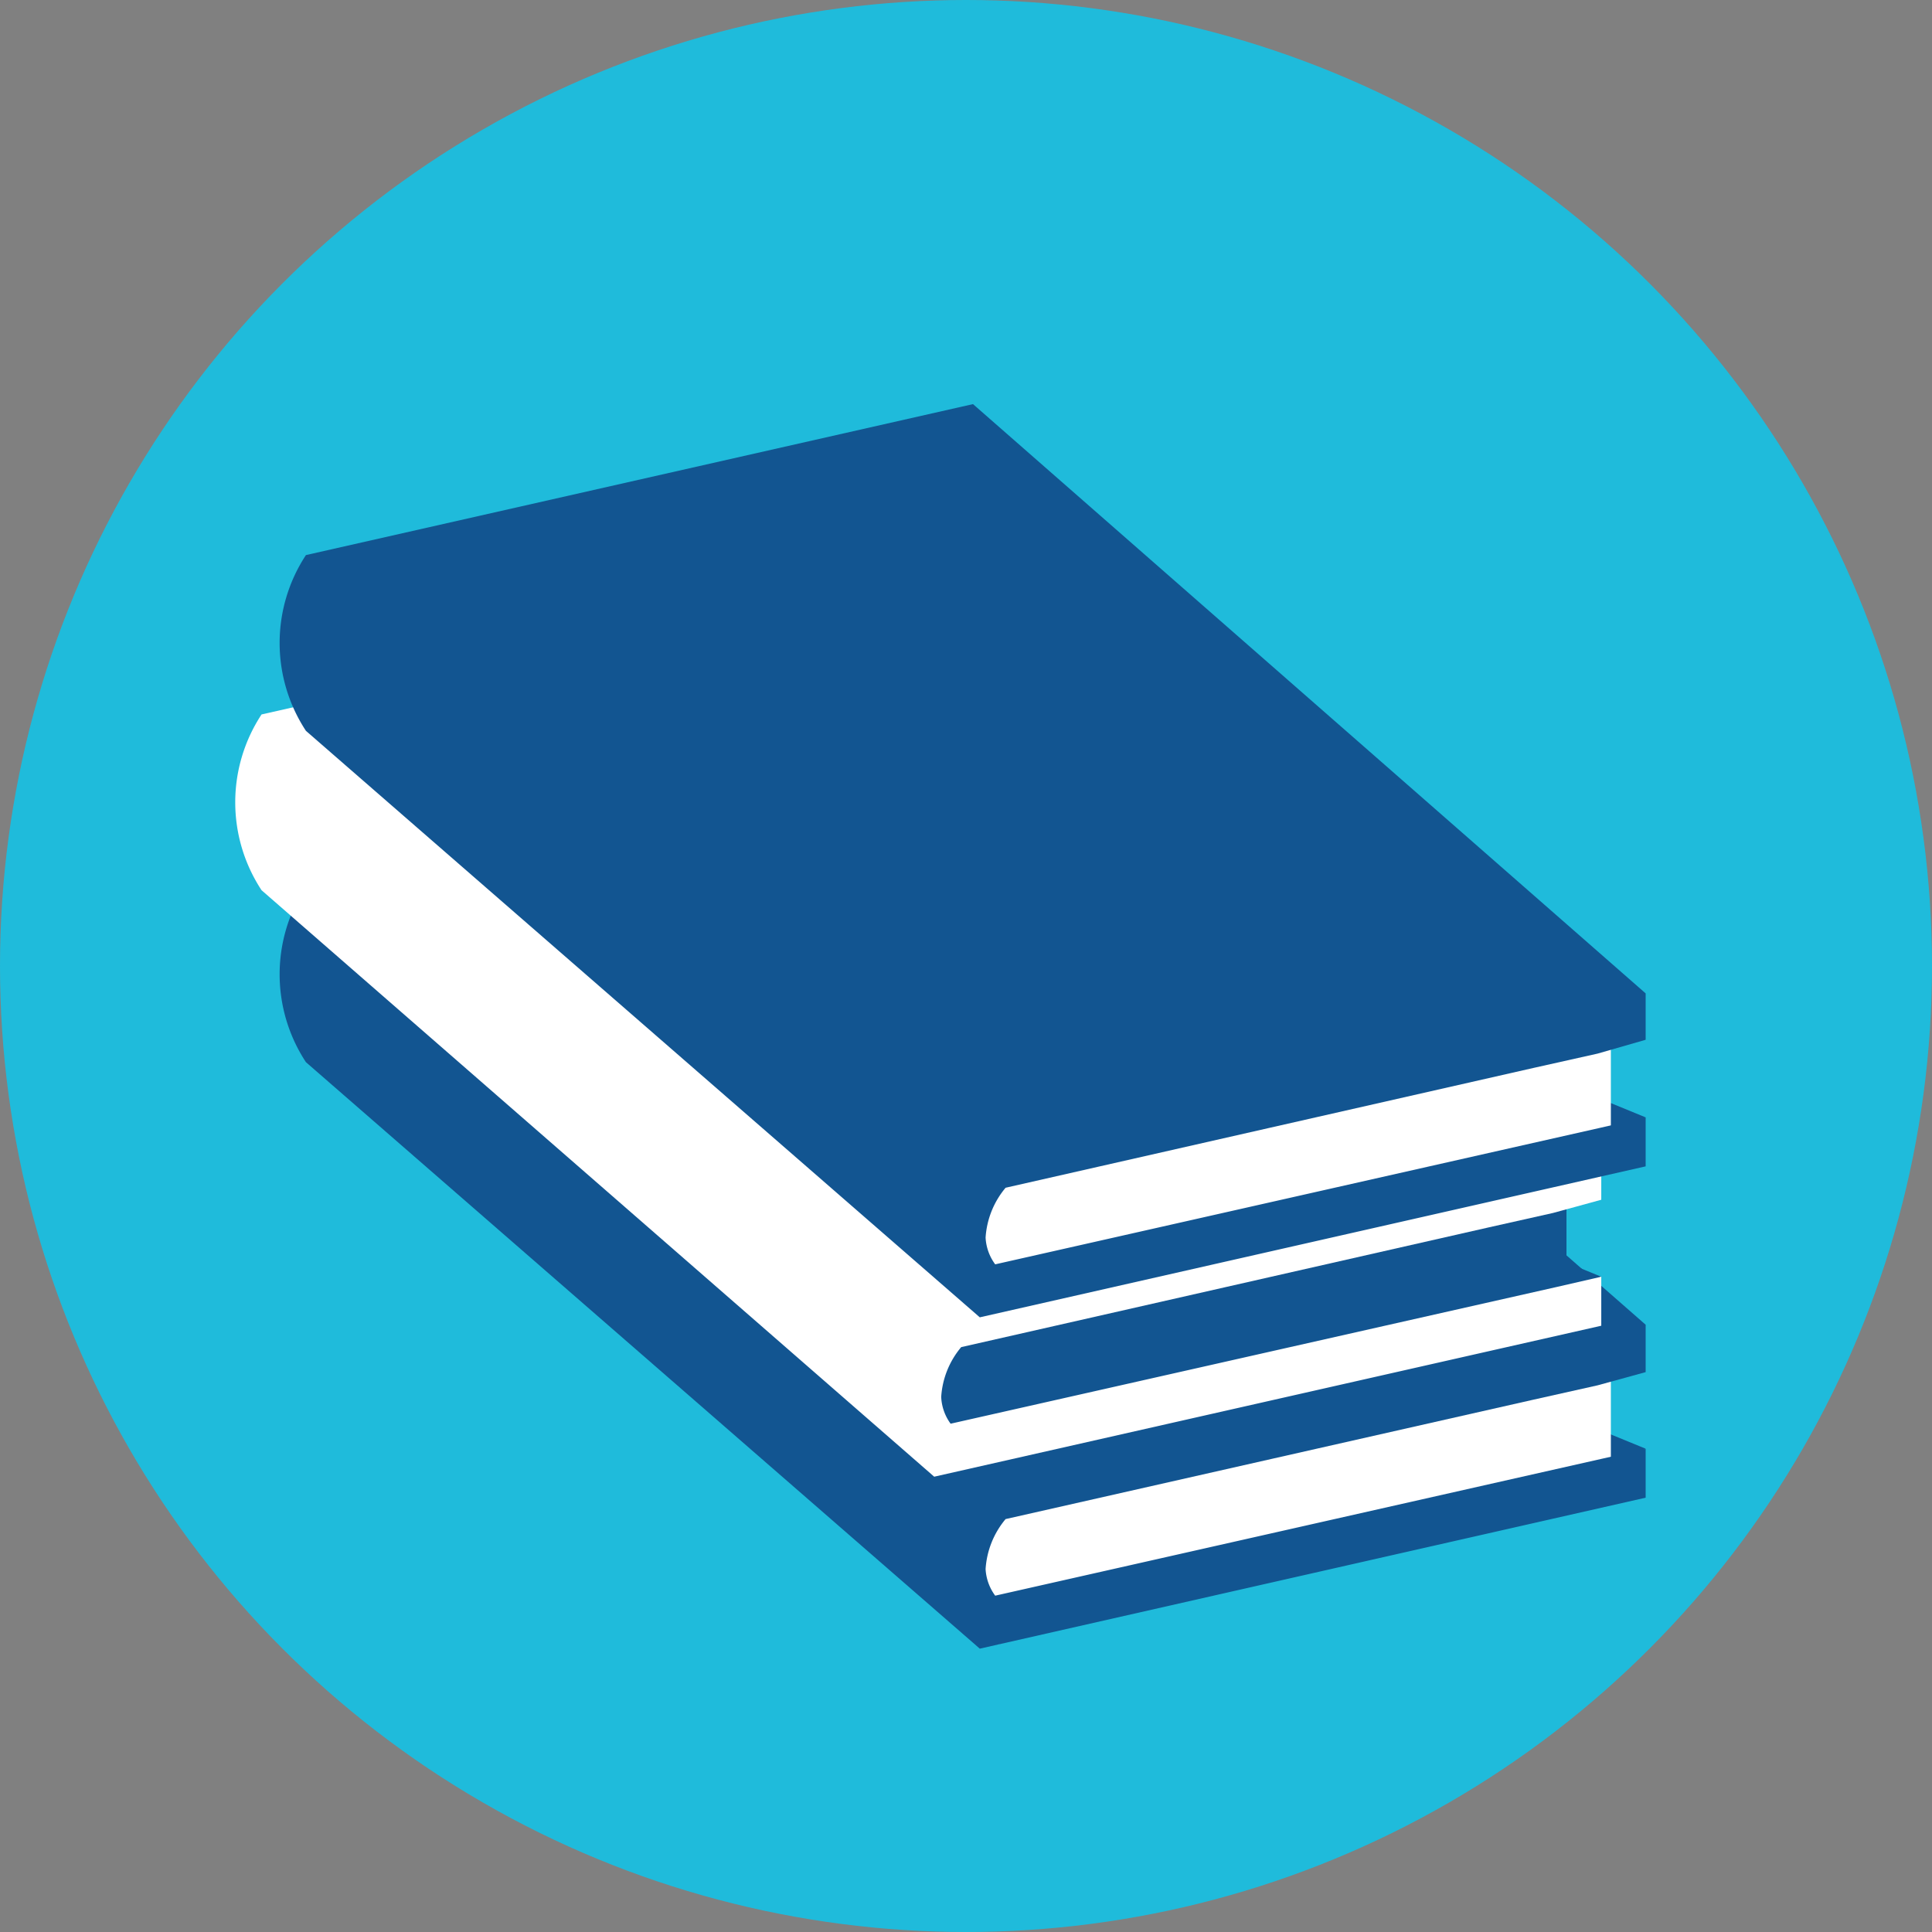 <svg xmlns="http://www.w3.org/2000/svg" viewBox="0 0 96.62 96.62"><rect x="0" y="0" width="96.62" height="96.62" fill="#808080" stroke="none"/><defs><style>.cls-1{fill:#1fbbdb;}.cls-2{fill:#125591;}.cls-3{fill:#fff;}</style></defs><title>Replacement Icon</title><g id="Resources"><circle class="cls-1" cx="48.31" cy="48.31" r="48.31"/><polygon class="cls-2" points="82.3 72.45 79.25 71.2 79.25 74.04 82.3 72.45"/><path class="cls-3" d="M80.56,68.6v5.08L49.87,82.24,43,75.42s-1.67-6,0-6.82S80.56,68.6,80.56,68.6Z"/><path class="cls-2" d="M76.68,70l3.22-.72,2.4-.66V66.25h0L48.66,36.78,15.3,44.33a8,8,0,0,0,0,8.79L49,82.45,82.3,74.9h0V72.46l-2.22.5L49.77,79.8a2.46,2.46,0,0,1-.48-1.33,4.31,4.31,0,0,1,1-2.5Z"/><polygon class="cls-2" points="80.08 63.85 77.03 62.6 77.03 65.44 80.08 63.85"/><path class="cls-2" d="M78.34,60v5.08L47.65,73.64l-6.83-6.82s-1.67-6,0-6.82S78.34,60,78.34,60Z"/><path class="cls-3" d="M74.46,61.38l3.21-.72L80.08,60V57.65h0L46.43,28.18,13.08,35.73a8,8,0,0,0,0,8.79L46.72,73.85,80.08,66.3h0V63.85l-2.22.51L47.54,71.2a2.45,2.45,0,0,1-.47-1.34,4.28,4.28,0,0,1,1-2.49Z"/><polygon class="cls-2" points="82.3 55.88 79.25 54.63 79.25 57.47 82.3 55.88"/><path class="cls-3" d="M80.56,52v5.08L49.87,65.67,43,58.85s-1.67-6,0-6.82S80.56,52,80.56,52Z"/><path class="cls-2" d="M76.68,53.41l3.22-.72L82.3,52V49.68h0L48.66,20.21,15.3,27.76a8,8,0,0,0,0,8.79L49,65.88,82.3,58.33h0V55.88l-2.22.51L49.77,63.23a2.46,2.46,0,0,1-.48-1.34,4.3,4.3,0,0,1,1-2.49Z"/></g></svg>